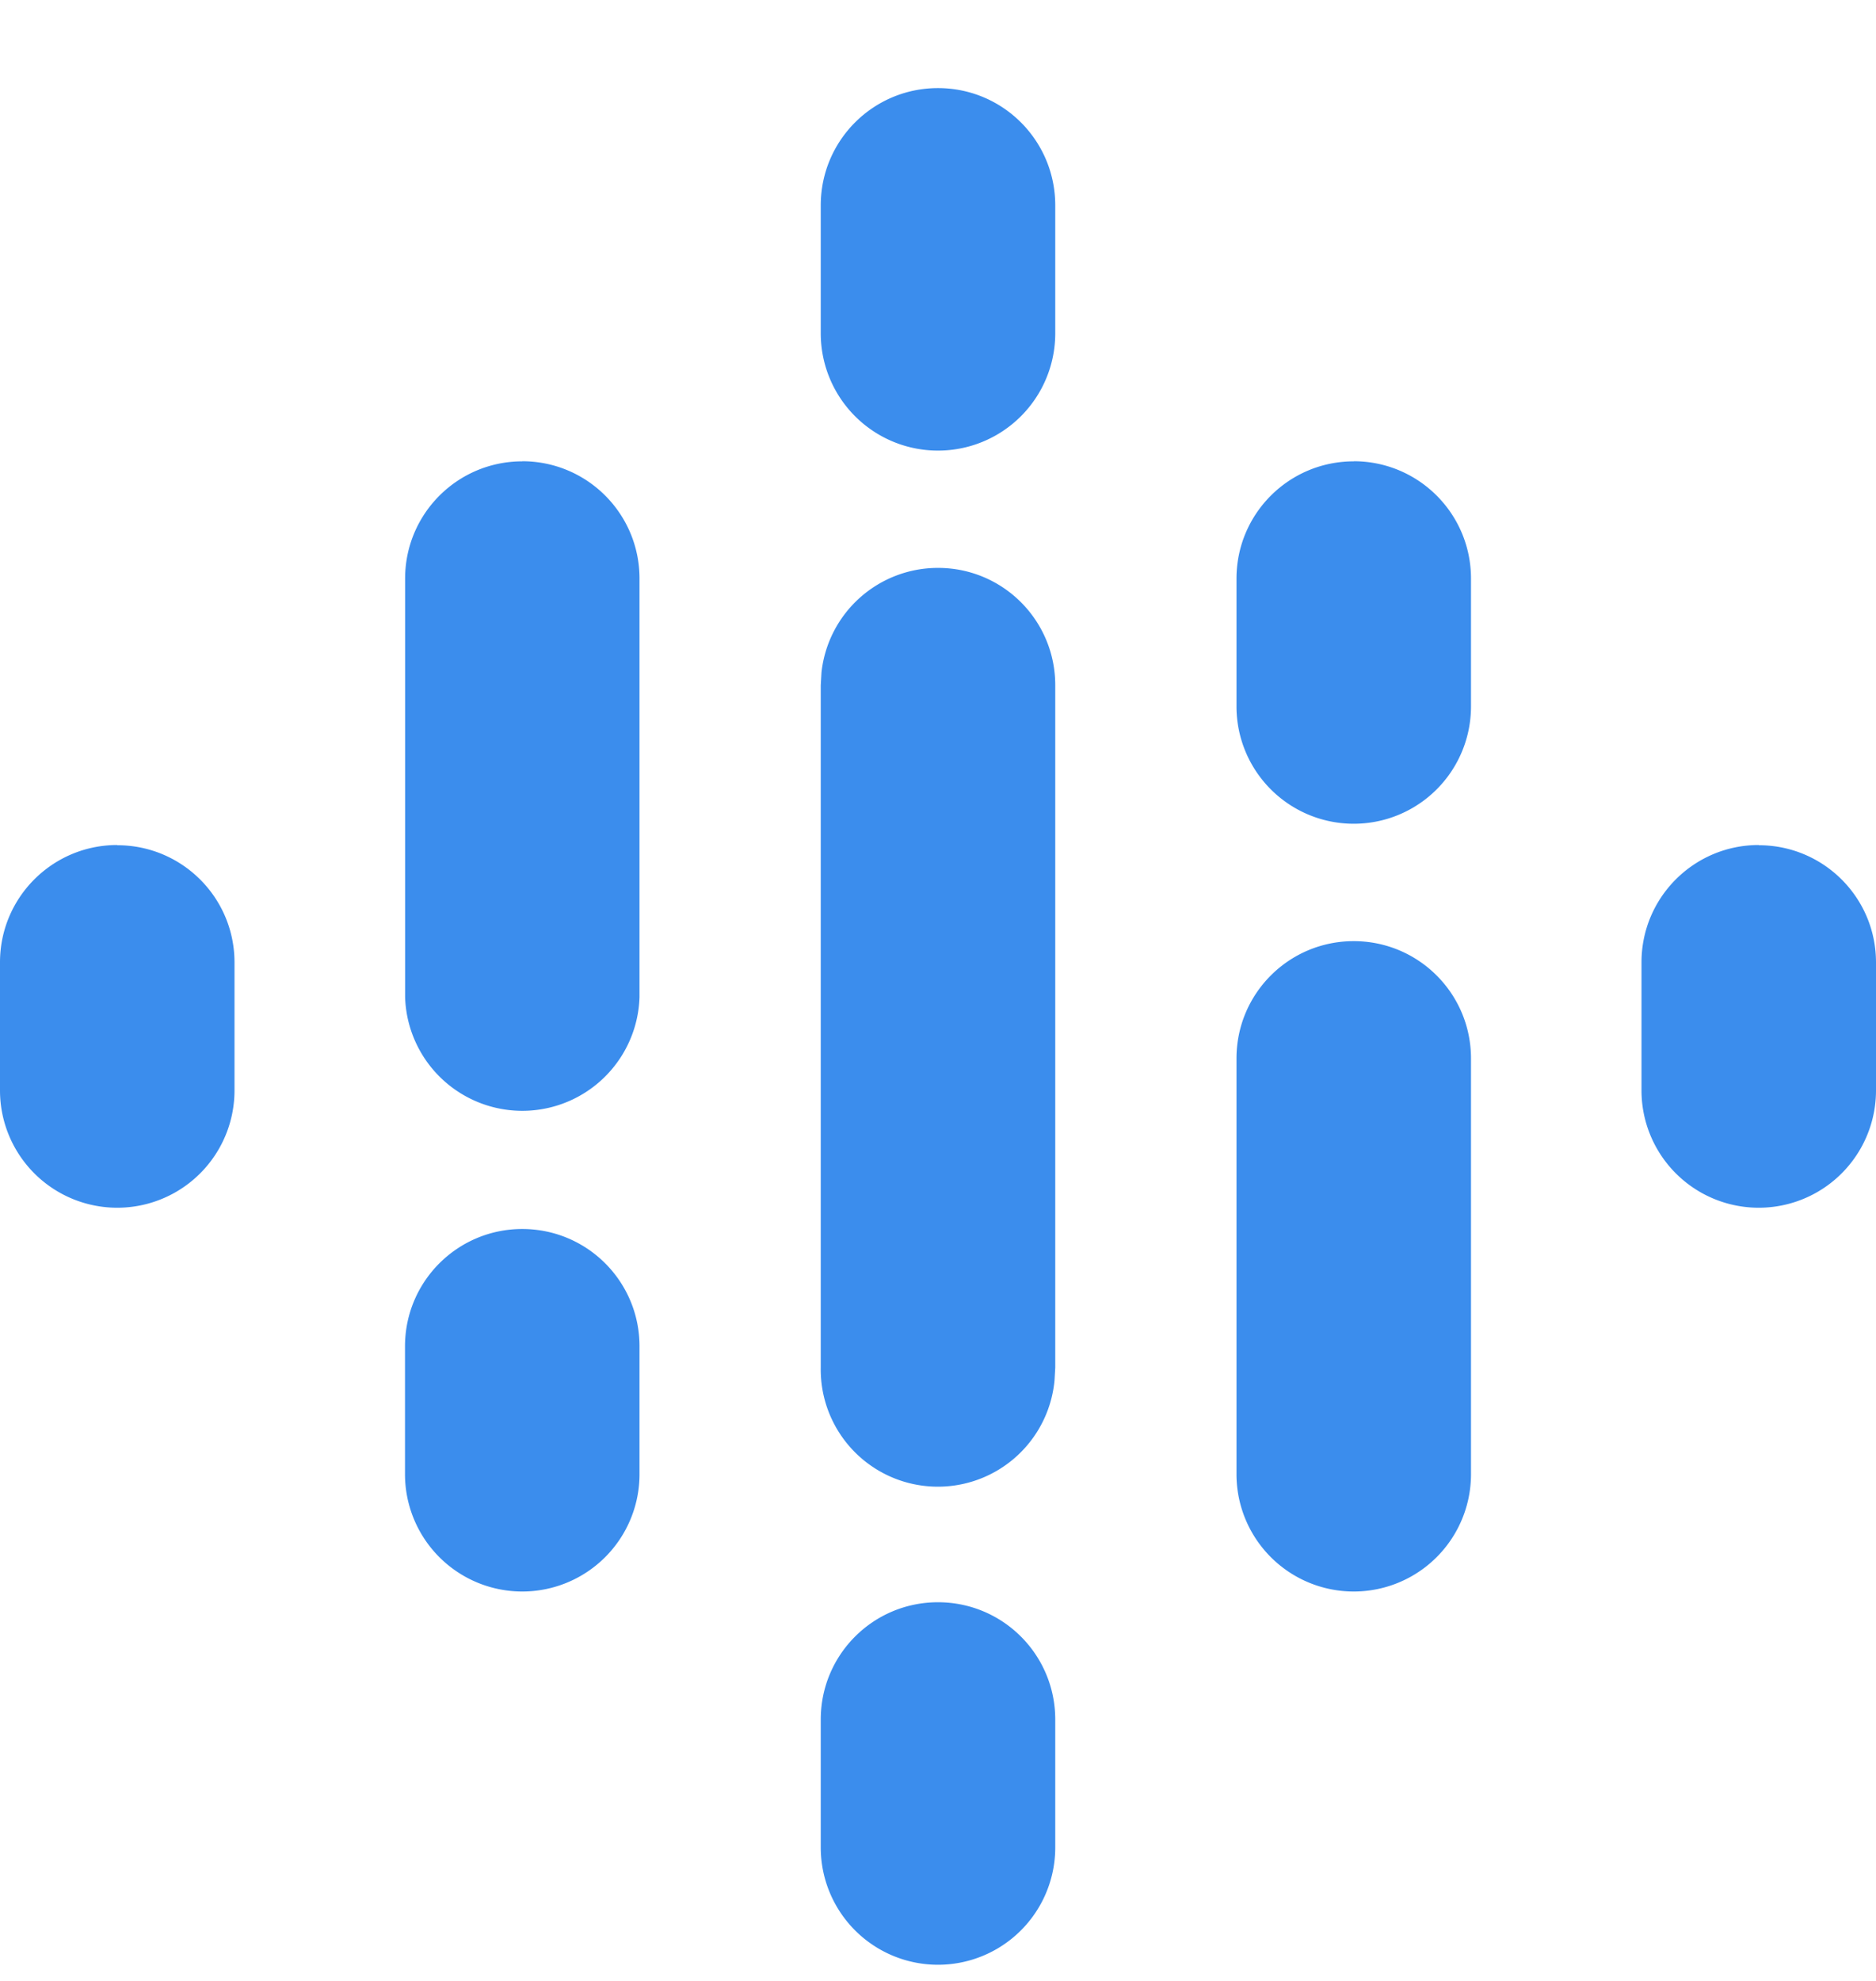 <svg width="18" height="19" viewBox="0 0 18 19" xmlns="http://www.w3.org/2000/svg">
    <path d="M9 15.368c.622 0 1.125.503 1.125 1.125v1.227a1.124 1.124 0 1 1-2.25 0v-1.227c0-.622.503-1.125 1.125-1.125zm-3.989-3.58c.622 0 1.125.503 1.125 1.125v1.227a1.124 1.124 0 1 1-2.25 0v-1.227c0-.622.504-1.125 1.125-1.125zm7.978-2.761c.621 0 1.125.503 1.125 1.125v3.988a1.124 1.124 0 1 1-2.25 0v-3.988c0-.622.503-1.125 1.125-1.125zM9 5.447c.622 0 1.125.503 1.125 1.125v6.546l-.007.122a1.124 1.124 0 0 1-2.243-.122V6.572l.007-.122A1.124 1.124 0 0 1 9 5.447zm-7.875 2.66c.622 0 1.125.503 1.125 1.124v1.228a1.124 1.124 0 1 1-2.25 0V9.23c0-.621.503-1.125 1.125-1.125zm15.75 0c.622 0 1.125.503 1.125 1.124v1.228a1.124 1.124 0 1 1-2.25 0V9.23c0-.621.503-1.125 1.125-1.125zM5.011 4.424c.622 0 1.125.503 1.125 1.125v4.014a1.125 1.125 0 0 1-2.249 0V5.55c0-.622.503-1.125 1.124-1.125zm7.978 0c.621 0 1.125.503 1.125 1.125v1.227a1.124 1.124 0 1 1-2.25 0V5.55c0-.622.503-1.125 1.125-1.125zM9 .845c.622 0 1.125.503 1.125 1.125v1.227a1.124 1.124 0 1 1-2.25 0V1.97c0-.622.503-1.125 1.125-1.125z" fill="#3B8DED" fill-rule="nonzero"/>
</svg>
